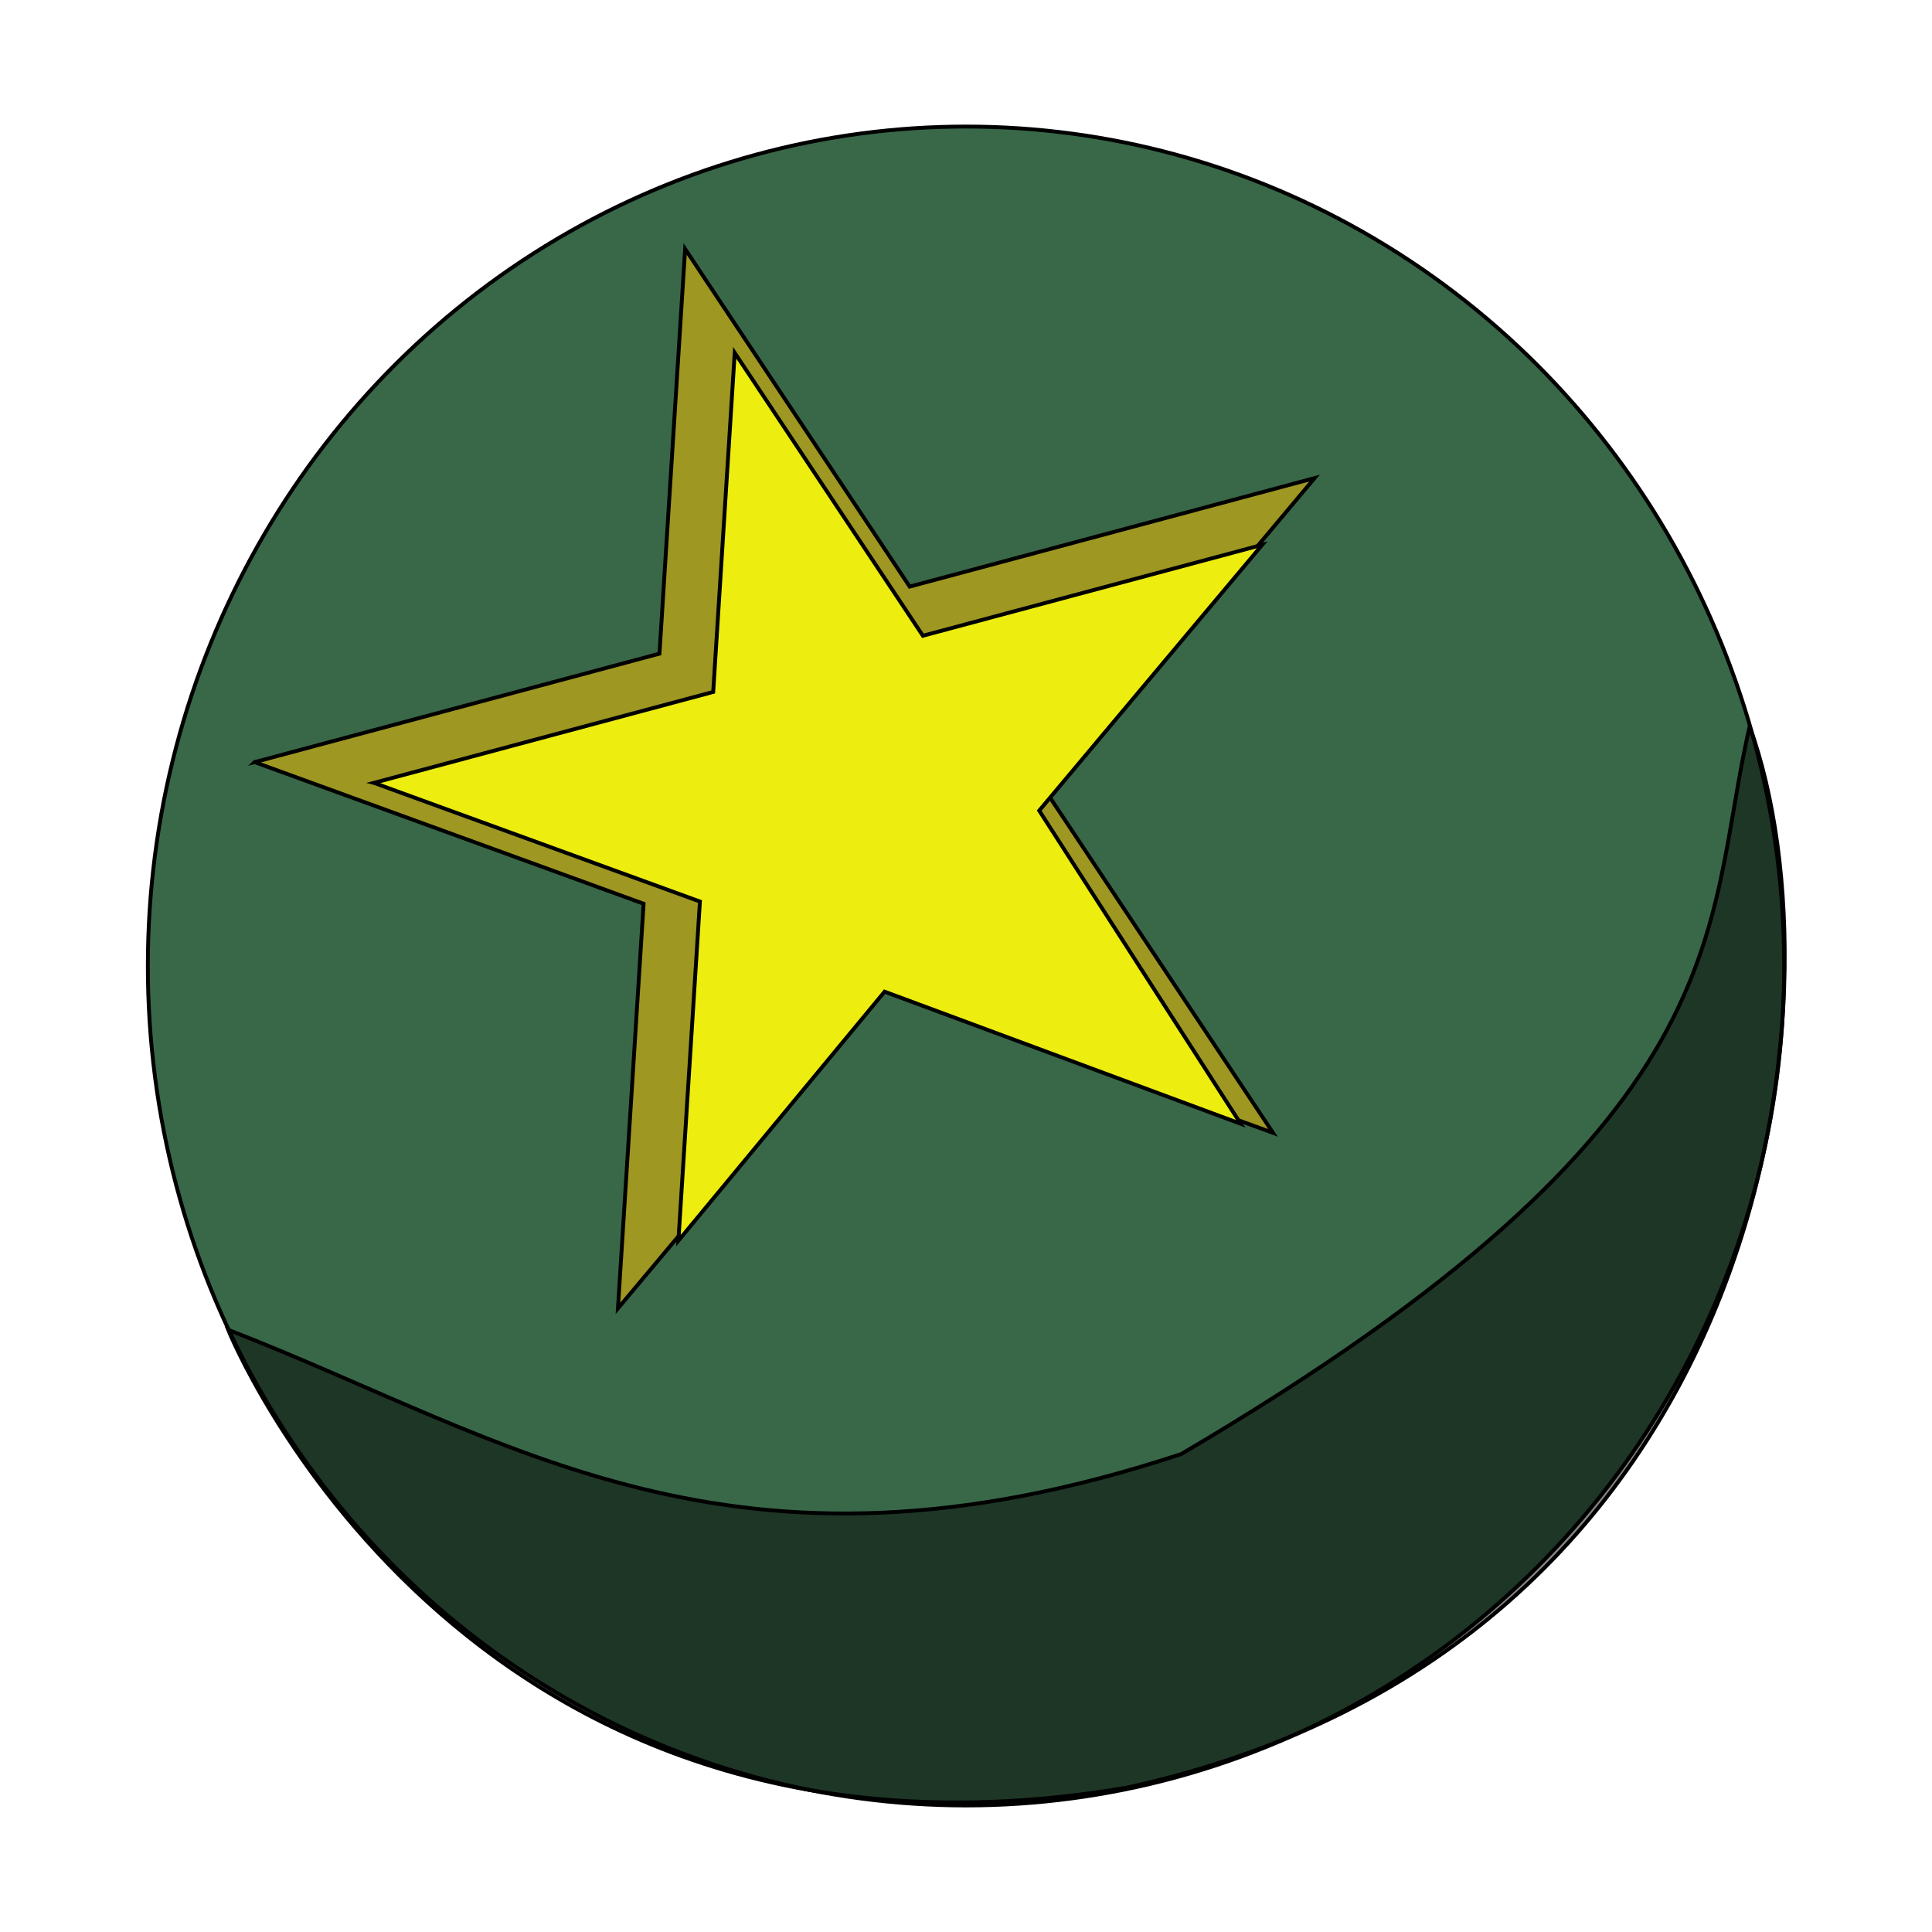 <svg width="500" height="500" xmlns="http://www.w3.org/2000/svg">
 <g id="Layer_1">
  <title>Layer 1</title>
  <ellipse stroke="null" fill="#396849" cx="250" cy="250" id="svg_6" rx="211.739" ry="217.248"/>
  <path transform="rotate(-15 211 190.167)" stroke="null" id="svg_2" d="m69,159.439l108.479,0l33.521,-99.439l33.521,99.439l108.479,0l-87.761,61.456l33.523,99.439l-87.761,-61.458l-87.761,61.458l33.523,-99.439l-87.761,-61.456z" fill="#9e9722"/>
  <path transform="rotate(-15 219.471 200.758)" stroke="null" id="svg_7" d="m100.471,170.782l90.909,0l28.091,-83.332l28.091,83.332l90.909,0l-73.546,51.502l29.389,91.782l-80.167,-56.878l-68.221,48.429l28.093,-83.332l-73.546,-51.502z" fill="#eded10"/>
  <path stroke="null" fill-opacity="0.48" id="svg_9" d="m59.048,344.143c0,0 59.286,147.667 232.429,118.524c166.988,-36.417 186.595,-204.571 161.333,-274.667c-12.214,52.611 -0.143,101.889 -147.119,188.31c-116.5,38.484 -173.952,-3.984 -246.643,-32.167z" opacity="NaN" fill="#000000"/>
 </g>

</svg>